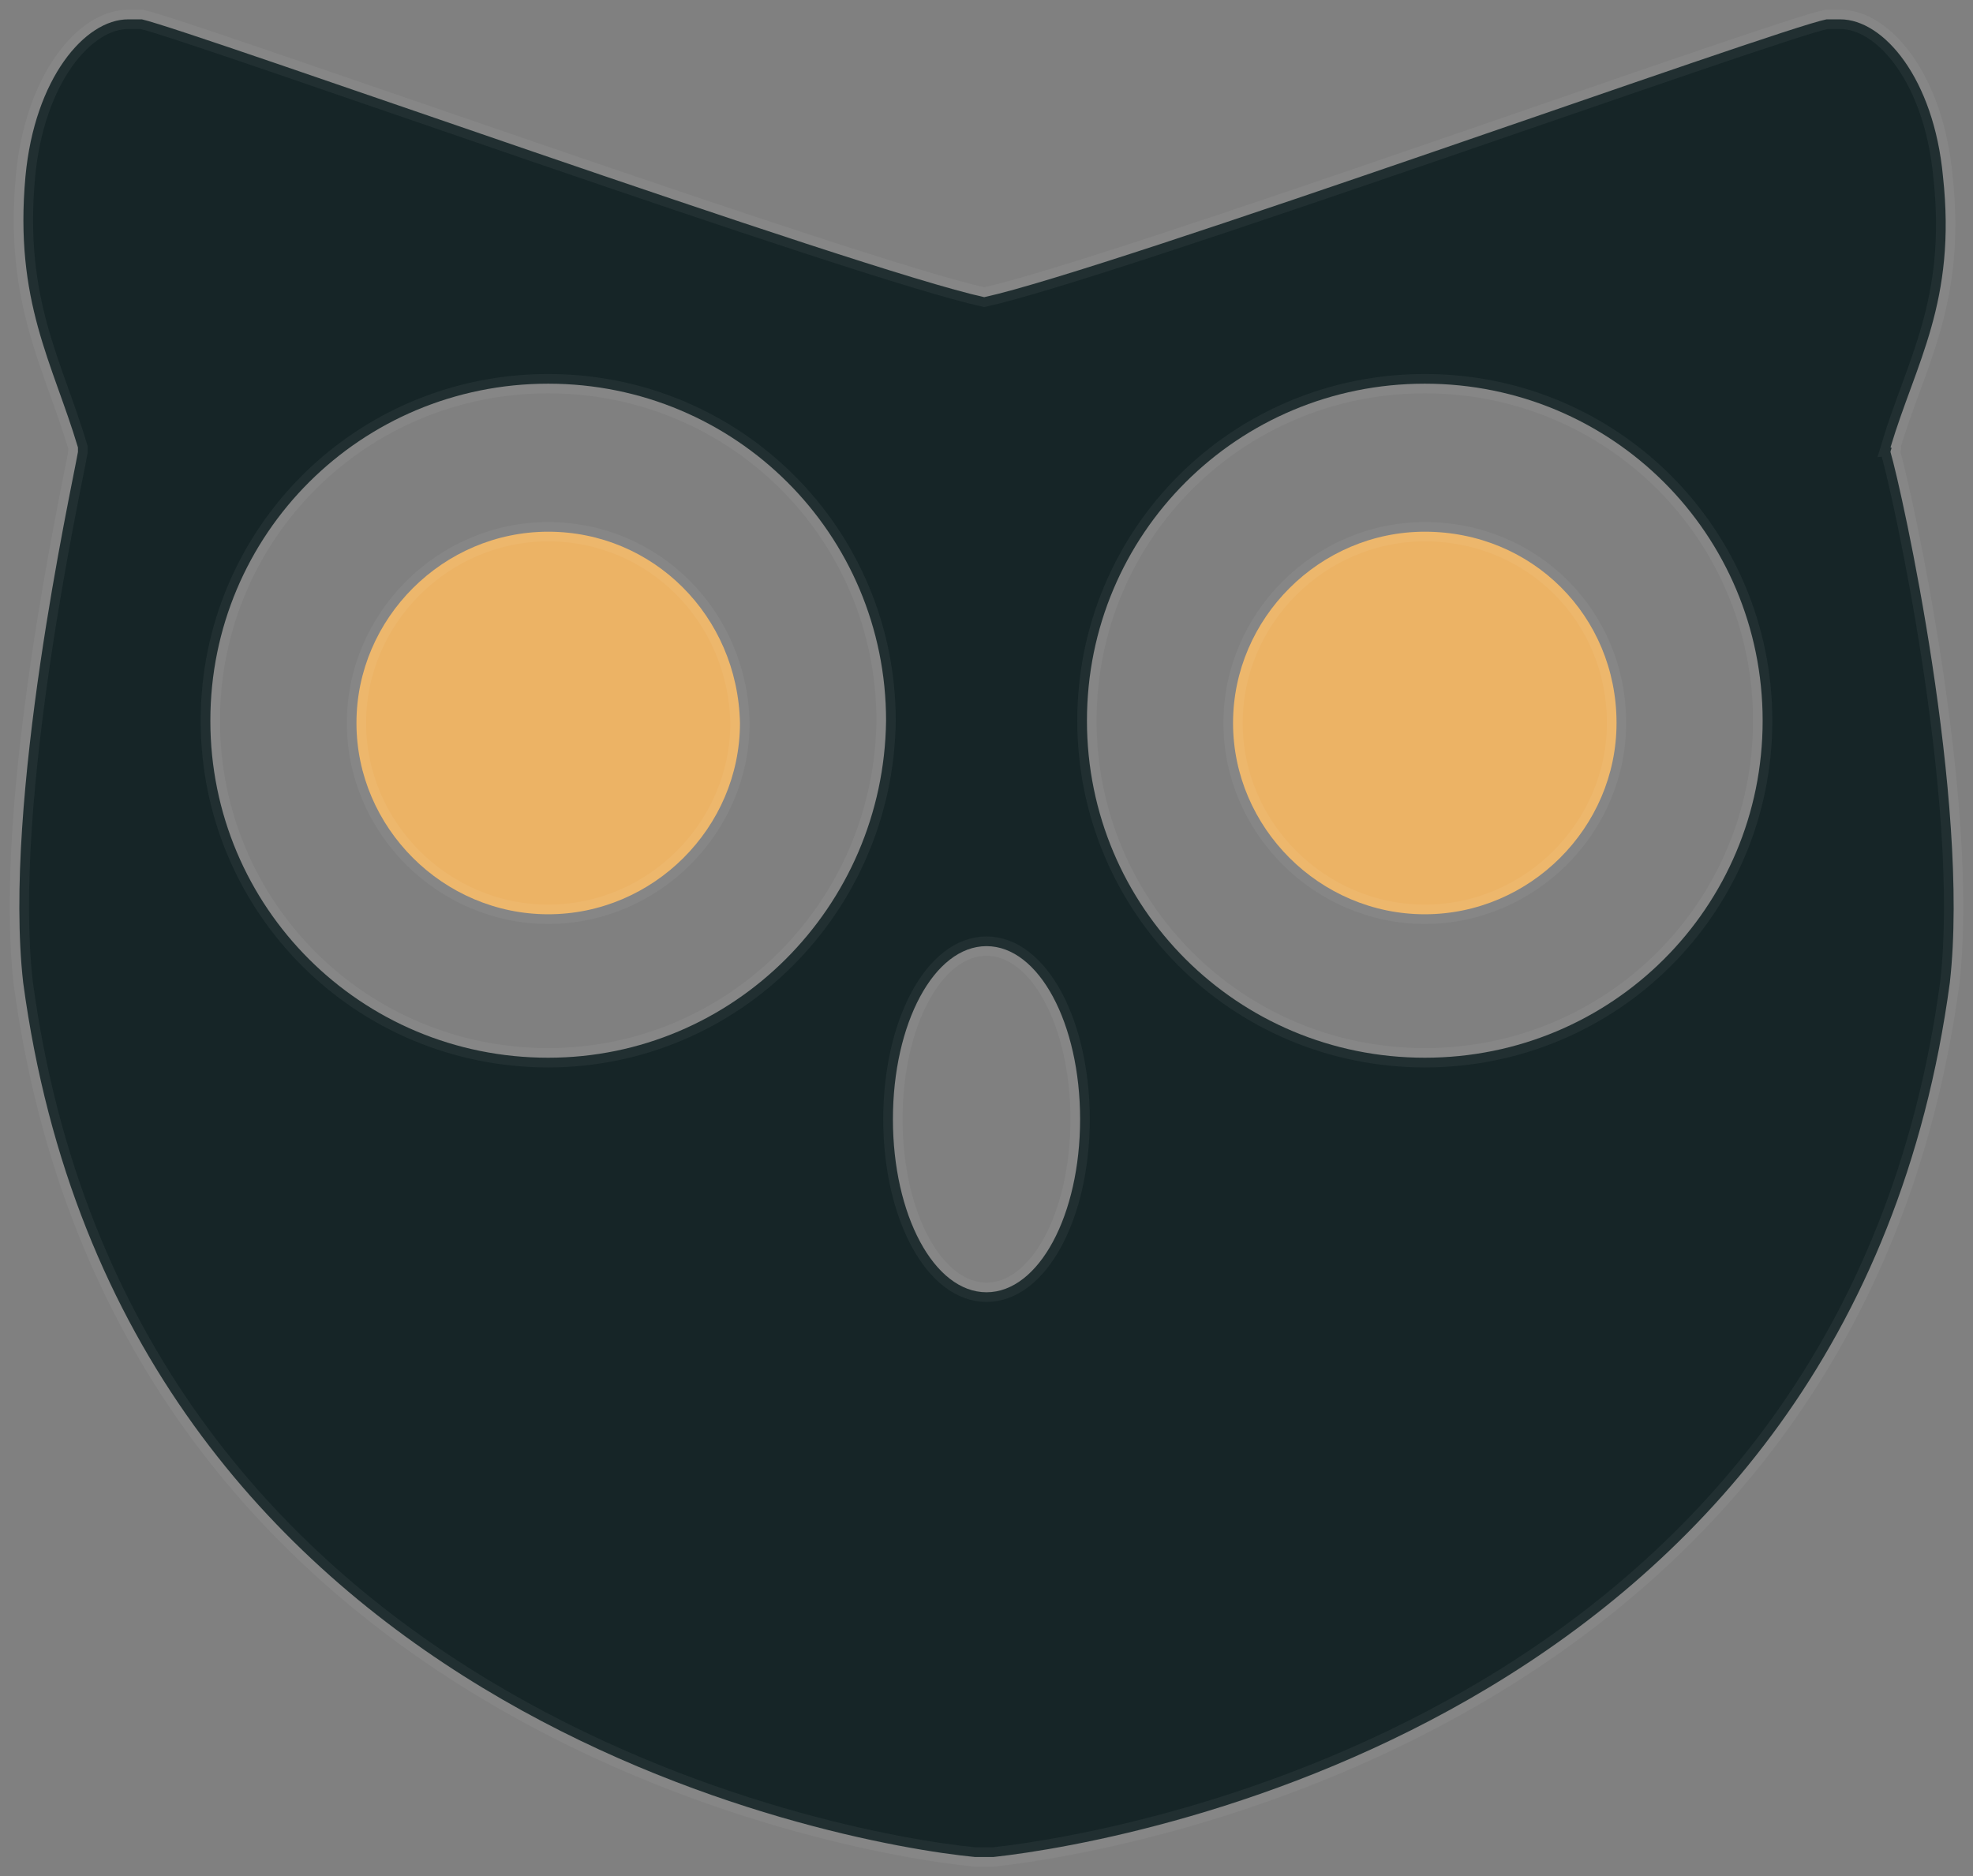 <svg width="102" height="97" viewBox="0 0 102 97" fill="none" xmlns="http://www.w3.org/2000/svg">
<rect x="0" y="0" width="102" height="97" fill="#808080" stroke="none"/>
<g clip-path="url(#clip0_204_54)">
<path d="M97.734 23.367C97.734 23.249 97.852 23.131 97.734 23.131C99.032 18.776 101.157 15.597 100.448 9.123C99.976 4.061 97.38 1 95.138 1C95.138 1 95.138 1 95.02 1C95.02 1 95.02 1 94.902 1C94.784 1 94.548 1 94.43 1C91.951 1.471 57.373 13.949 50.882 15.362C44.391 13.949 9.931 1.589 7.335 1C7.217 1 6.981 1 6.863 1C6.863 1 6.863 1 6.745 1C6.745 1 6.745 1 6.627 1C4.384 1 1.788 4.061 1.316 9.123C0.726 15.597 2.732 18.776 4.03 23.131C4.03 23.131 4.03 23.249 4.03 23.367C3.676 25.368 0.136 41.378 1.198 50.795C6.273 88.466 43.093 95.294 50.41 96H50.528C50.646 96 50.764 96 50.882 96C51 96 51.118 96 51.236 96H51.354C58.907 95.176 95.728 88.466 100.803 50.795C101.865 41.378 98.324 25.368 97.734 23.367ZM28.341 54.68C18.664 54.68 10.875 46.911 10.875 37.258C10.875 27.605 18.664 19.835 28.341 19.835C38.019 19.835 45.808 27.605 45.808 37.258C45.69 46.911 37.901 54.68 28.341 54.68ZM51 66.805C48.286 66.805 46.162 62.803 46.162 57.859C46.162 52.914 48.286 48.912 51 48.912C53.715 48.912 55.839 52.914 55.839 57.859C55.839 62.803 53.715 66.805 51 66.805ZM73.659 54.68C63.982 54.68 56.193 46.911 56.193 37.258C56.193 27.605 63.982 19.835 73.659 19.835C83.336 19.835 91.125 27.605 91.125 37.258C91.125 46.911 83.336 54.68 73.659 54.68Z" fill="#162527" stroke="white" stroke-opacity="0.05"/>
<path d="M73.659 27.487C68.23 27.487 63.746 31.96 63.746 37.376C63.746 42.791 68.23 47.264 73.659 47.264C79.088 47.264 83.572 42.791 83.572 37.376C83.572 31.843 79.206 27.487 73.659 27.487Z" fill="#ECB365" stroke="white" stroke-opacity="0.05"/>
<path d="M28.341 27.487C22.913 27.487 18.428 31.96 18.428 37.376C18.428 42.791 22.913 47.264 28.341 47.264C33.77 47.264 38.255 42.791 38.255 37.376C38.137 31.843 33.77 27.487 28.341 27.487Z" fill="#ECB365" stroke="white" stroke-opacity="0.05"/>
</g>
<defs>
<clipPath id="clip0_204_54">
<rect width="102" height="97" fill="white"/>
</clipPath>
</defs>
</svg>
